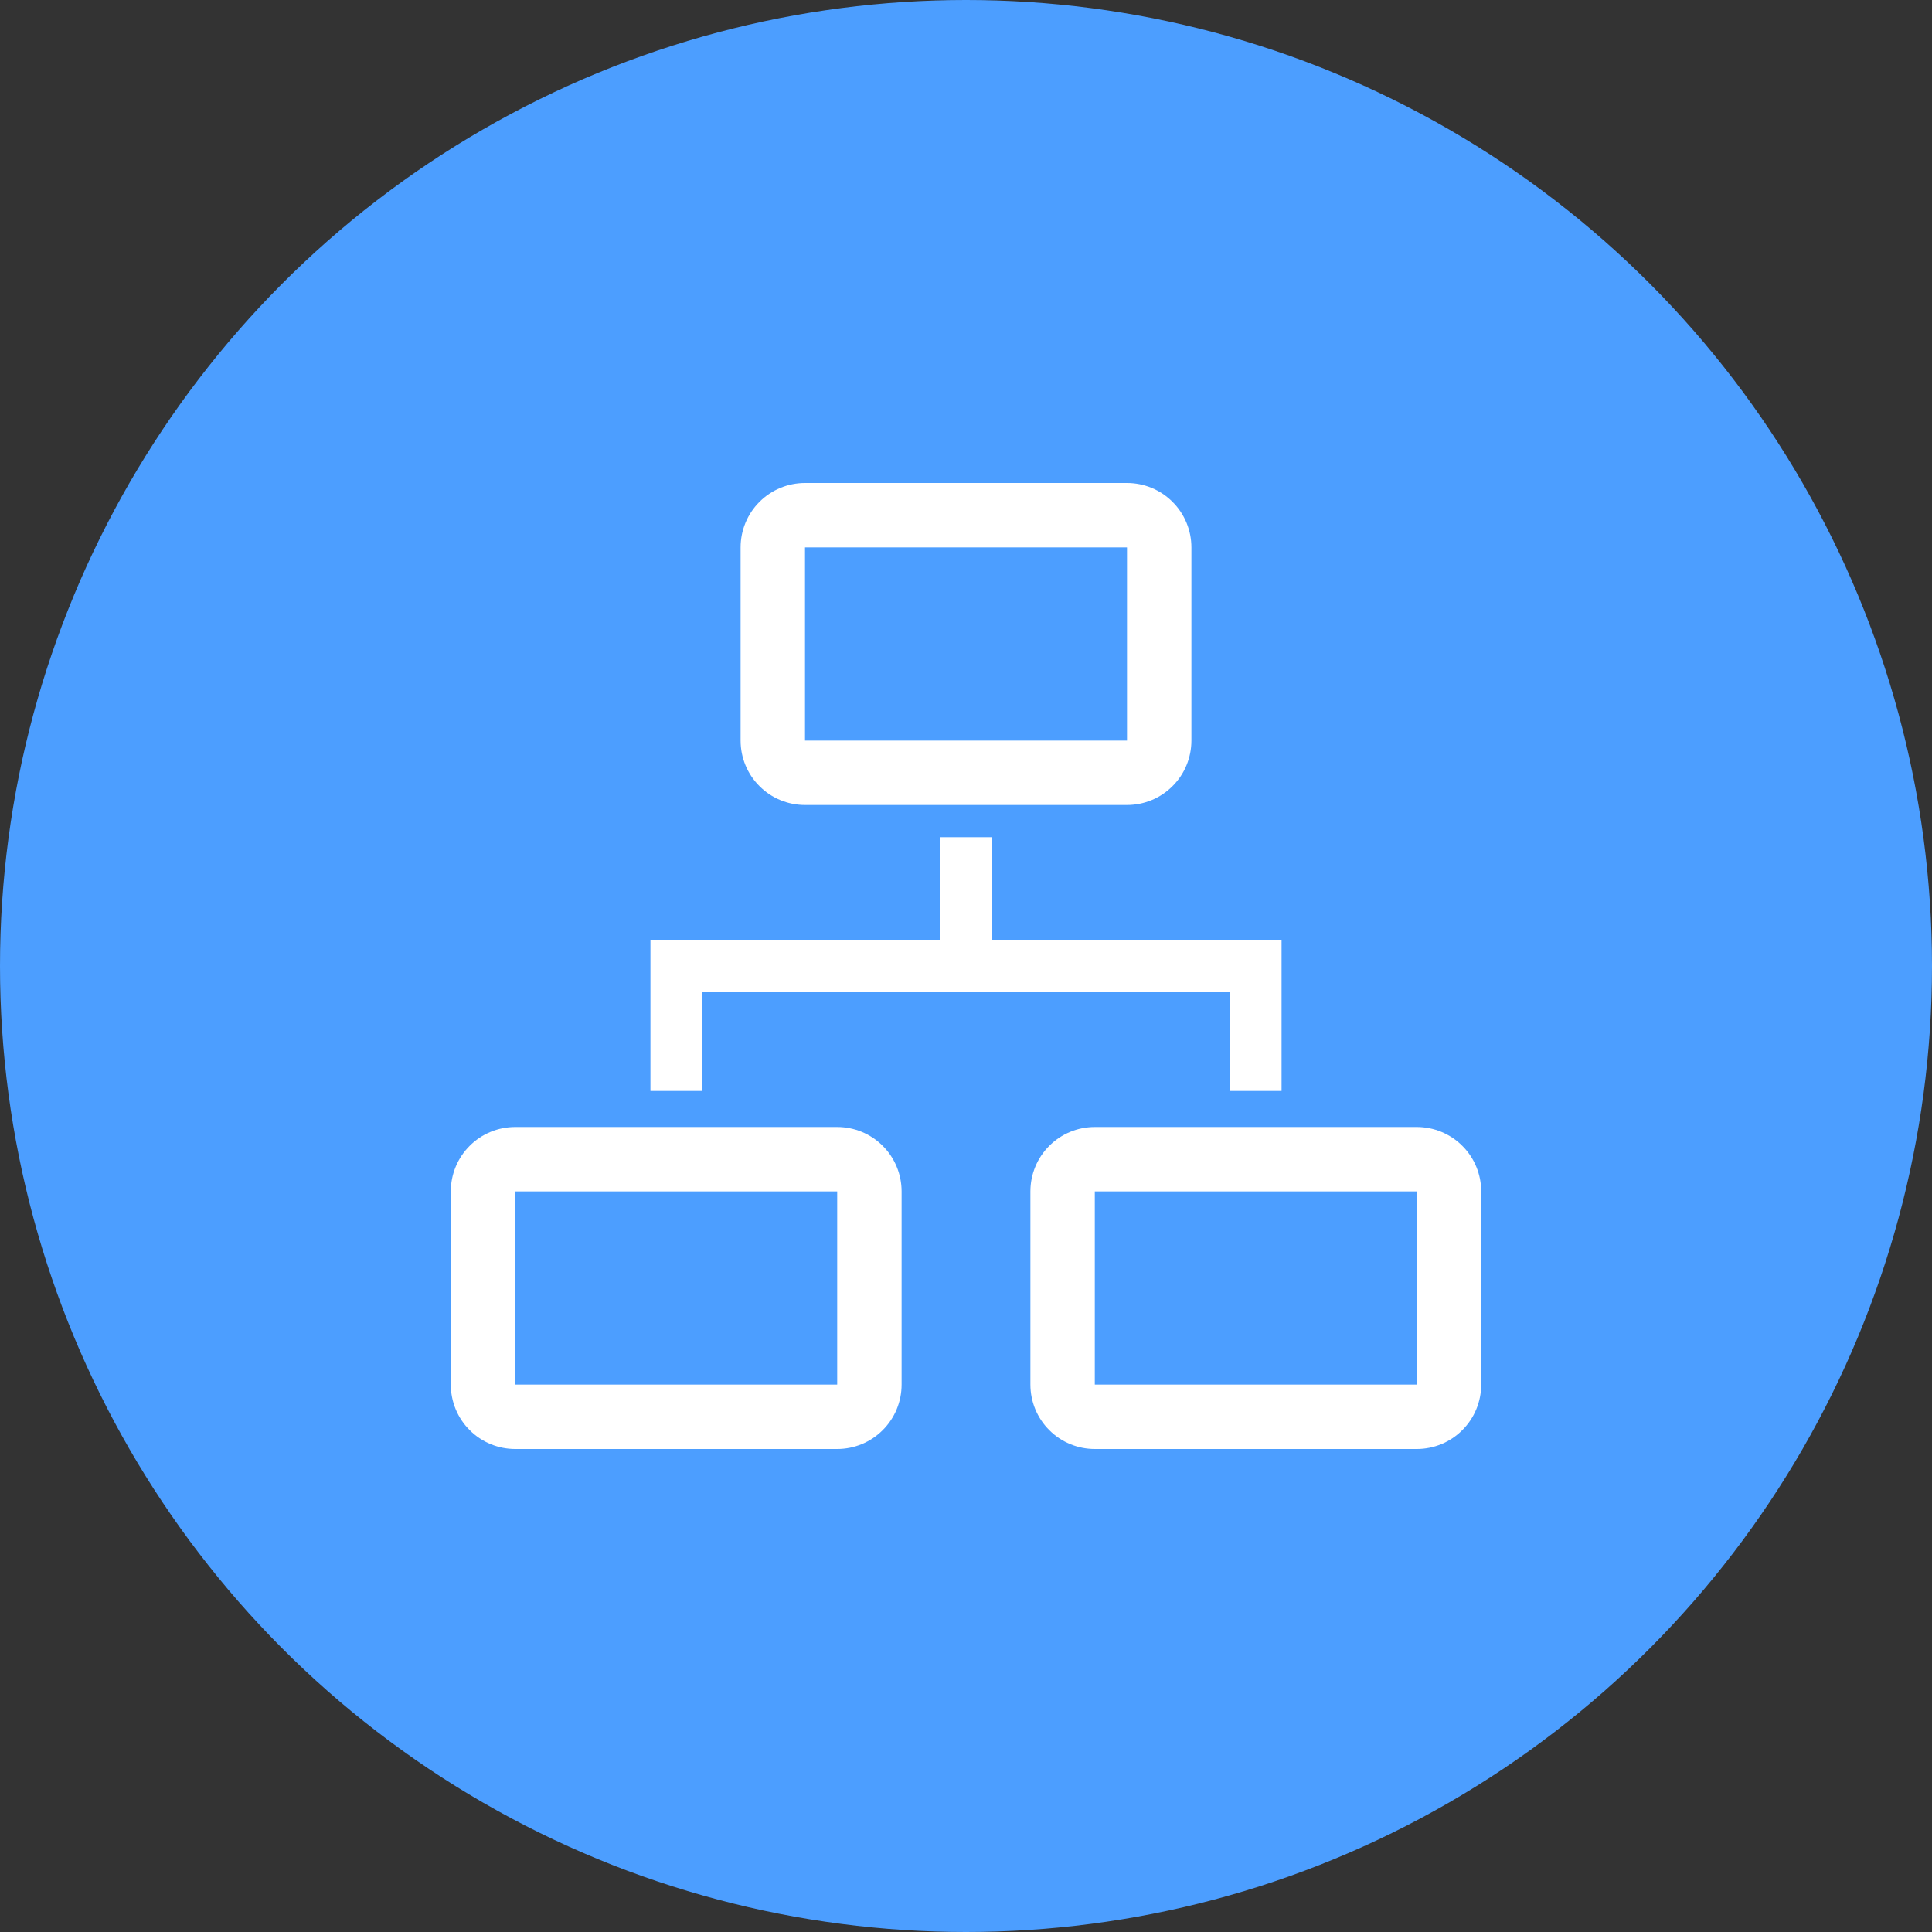 <svg width="30" height="30" viewBox="0 0 30 30" fill="none" xmlns="http://www.w3.org/2000/svg">
<rect x="0" y="0" width="30" height="30" fill="#333333" stroke="none"/>
<circle cx="15" cy="15" r="15" fill="#4C9EFF"/>
<path d="M10.9 15.4H19.1V16.94H19.9V14.6H15.4V13H14.6V14.6H10.1V16.94H10.9V15.4V15.4Z" fill="white"/>
<path d="M13 17.5H8C7.735 17.5 7.48 17.605 7.293 17.793C7.105 17.98 7 18.235 7 18.5V21.5C7 21.765 7.105 22.02 7.293 22.207C7.48 22.395 7.735 22.5 8 22.5H13C13.265 22.5 13.52 22.395 13.707 22.207C13.895 22.02 14 21.765 14 21.5V18.5C14 18.235 13.895 17.98 13.707 17.793C13.52 17.605 13.265 17.5 13 17.5ZM8 21.5V18.5H13V21.5H8Z" fill="white"/>
<path d="M22 17.5H17C16.735 17.5 16.48 17.605 16.293 17.793C16.105 17.98 16 18.235 16 18.5V21.5C16 21.765 16.105 22.02 16.293 22.207C16.48 22.395 16.735 22.5 17 22.5H22C22.265 22.5 22.52 22.395 22.707 22.207C22.895 22.02 23 21.765 23 21.5V18.5C23 18.235 22.895 17.98 22.707 17.793C22.52 17.605 22.265 17.5 22 17.5ZM17 21.5V18.5H22V21.5H17Z" fill="white"/>
<path d="M12.5 12.5H17.5C17.765 12.5 18.02 12.395 18.207 12.207C18.395 12.02 18.5 11.765 18.5 11.5V8.5C18.5 8.235 18.395 7.98 18.207 7.793C18.02 7.605 17.765 7.5 17.5 7.5H12.5C12.235 7.5 11.98 7.605 11.793 7.793C11.605 7.98 11.5 8.235 11.5 8.5V11.5C11.5 11.765 11.605 12.02 11.793 12.207C11.98 12.395 12.235 12.5 12.5 12.5ZM12.5 8.5H17.5V11.5H12.5V8.5Z" fill="white"/>
</svg>

